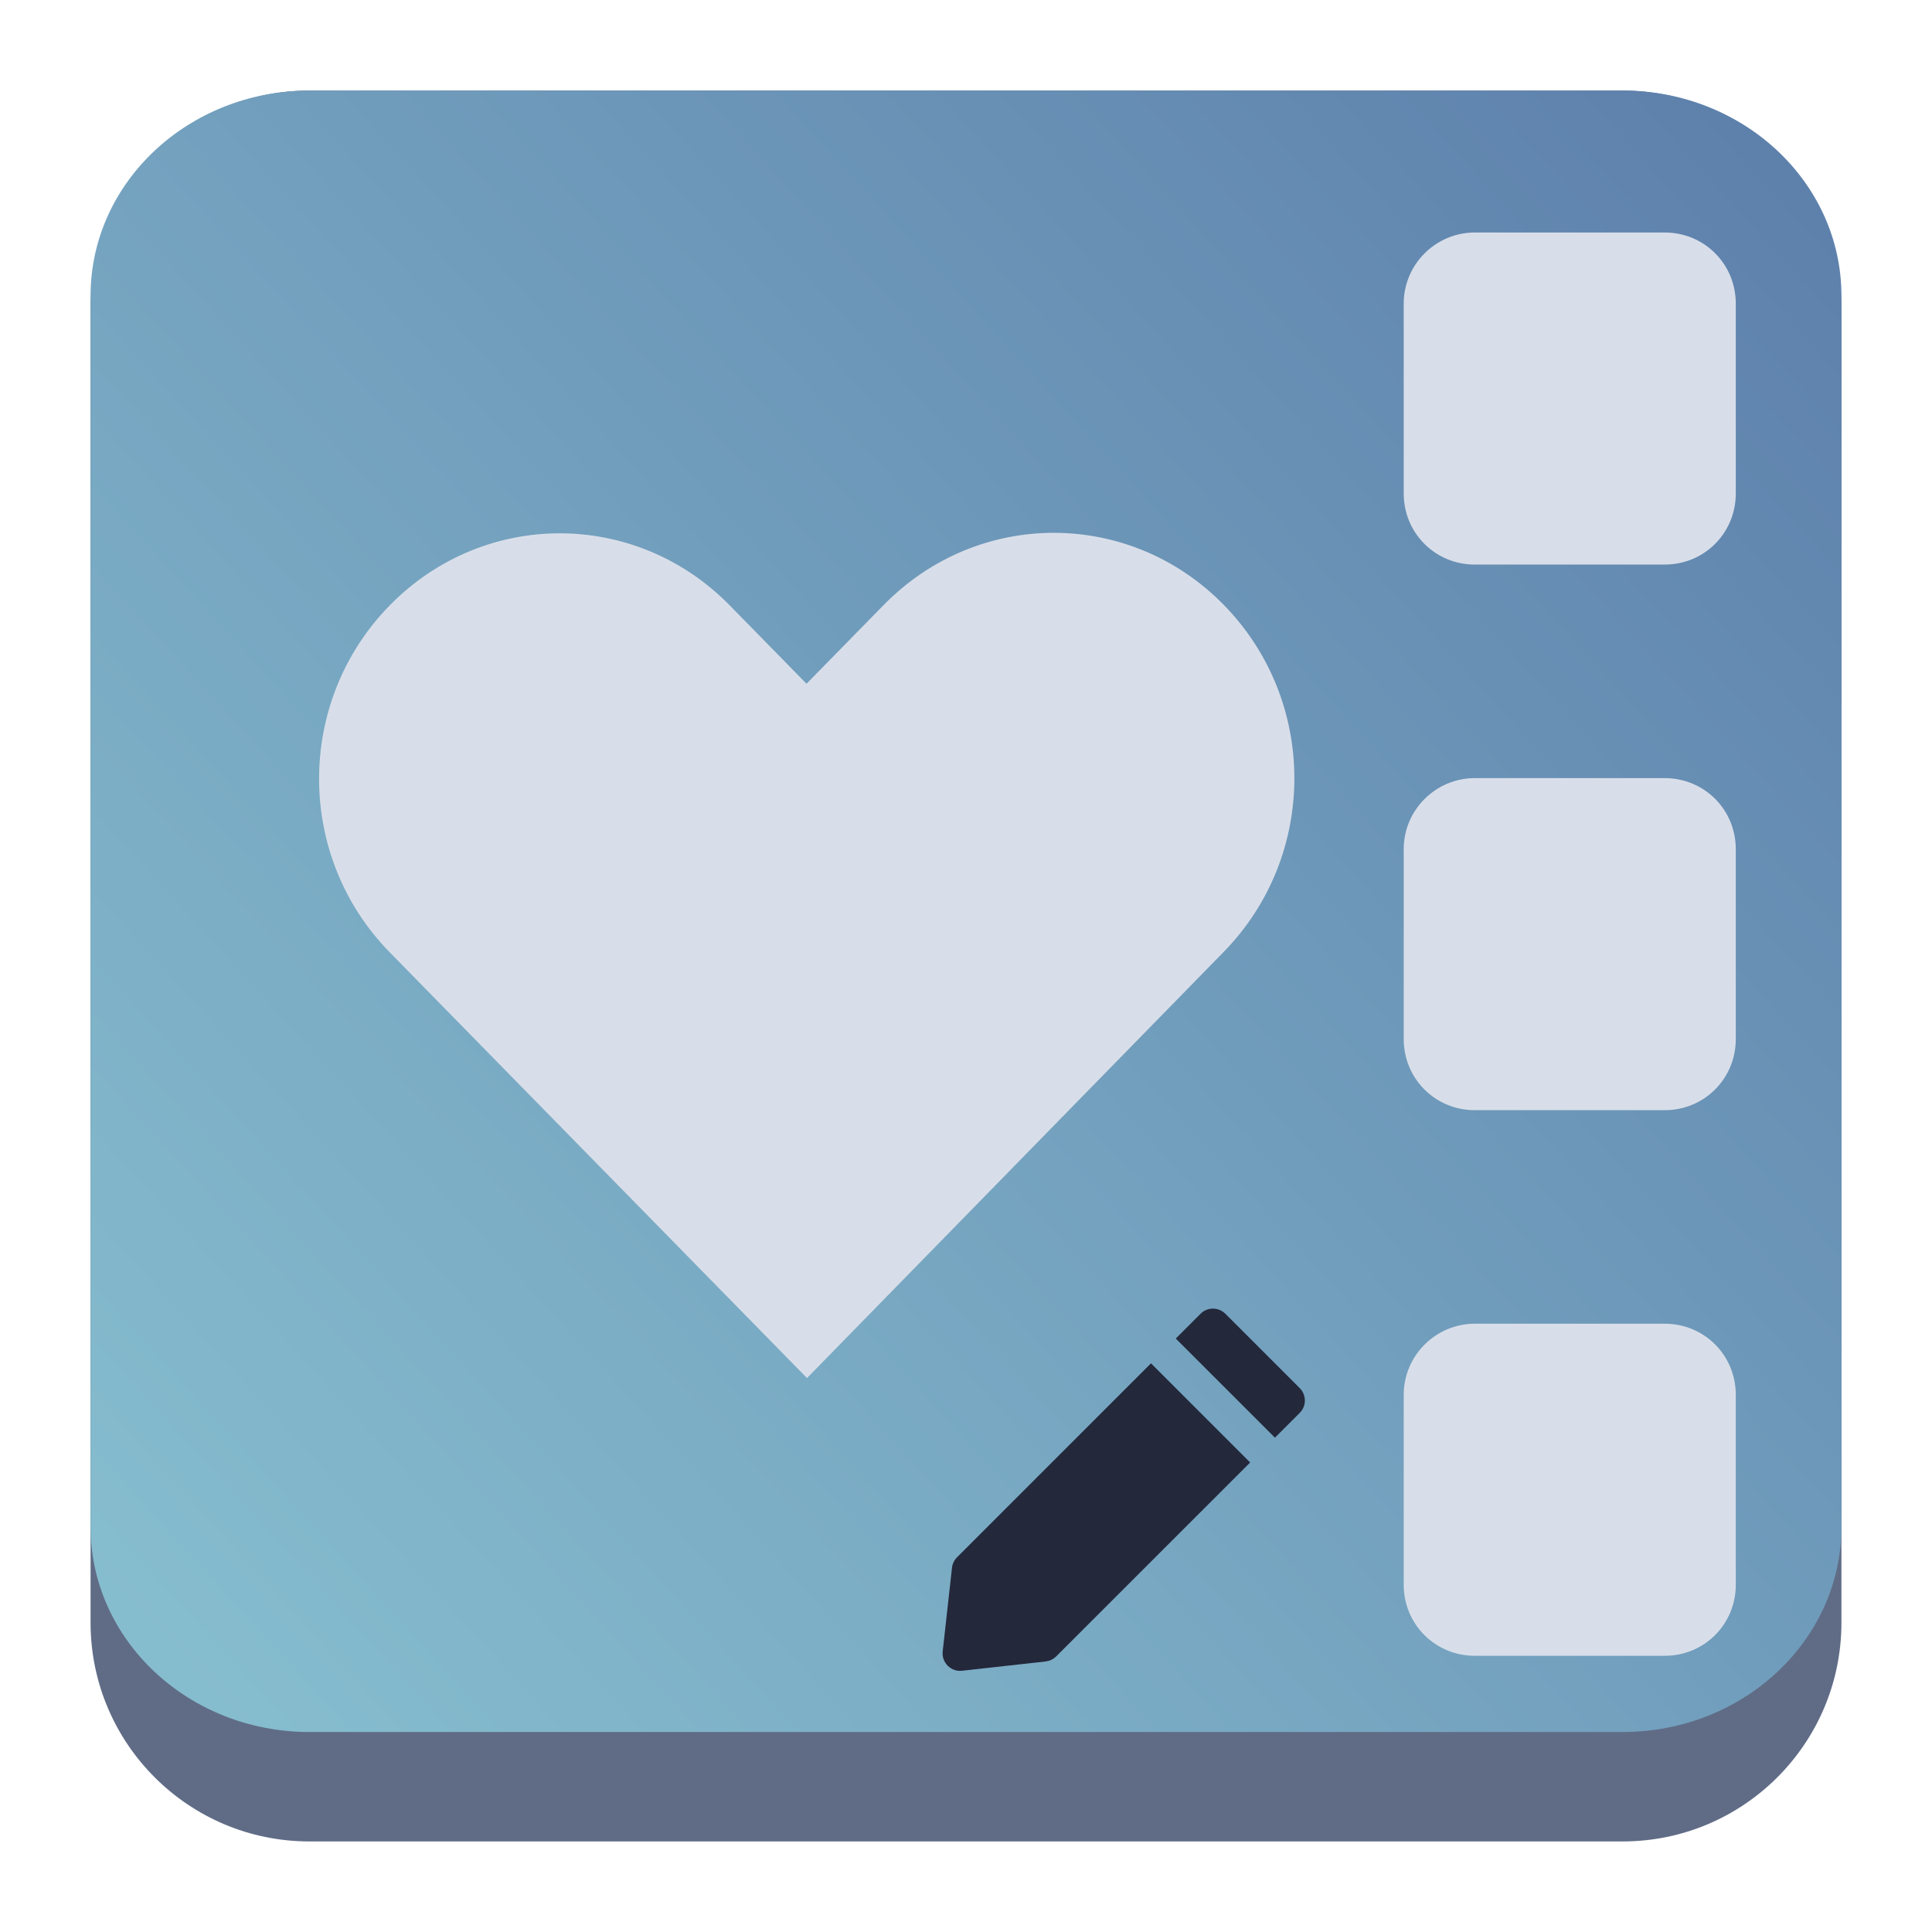 <?xml version="1.0" encoding="UTF-8" standalone="no"?>
<svg
   viewBox="0 0 64 64"
   version="1.1"
   id="svg6"
   sodipodi:docname="bookmark-edit.svg"
   inkscape:version="1.2.1 (9c6d41e410, 2022-07-14)"
   width="64"
   height="64"
   xmlns:inkscape="http://www.inkscape.org/namespaces/inkscape"
   xmlns:sodipodi="http://sodipodi.sourceforge.net/DTD/sodipodi-0.dtd"
   xmlns:xlink="http://www.w3.org/1999/xlink"
   xmlns="http://www.w3.org/2000/svg"
   xmlns:svg="http://www.w3.org/2000/svg"
   xmlns:rdf="http://www.w3.org/1999/02/22-rdf-syntax-ns#"
   xmlns:cc="http://creativecommons.org/ns#"
   xmlns:dc="http://purl.org/dc/elements/1.1/">
  <sodipodi:namedview
     pagecolor="#ffffff"
     bordercolor="#666666"
     borderopacity="1"
     objecttolerance="10"
     gridtolerance="10"
     guidetolerance="10"
     inkscape:pageopacity="0"
     inkscape:pageshadow="2"
     inkscape:window-width="1920"
     inkscape:window-height="1002"
     id="namedview8"
     showgrid="false"
     inkscape:zoom="7.1363635"
     inkscape:cx="37.764332"
     inkscape:cy="36.222931"
     inkscape:window-x="0"
     inkscape:window-y="0"
     inkscape:window-maximized="1"
     inkscape:current-layer="svg6"
     inkscape:lockguides="false"
     inkscape:document-rotation="0"
     inkscape:pagecheckerboard="0"
     inkscape:showpageshadow="2"
     inkscape:deskcolor="#d1d1d1">
    <inkscape:grid
       type="xygrid"
       id="grid858"
       originx="0"
       originy="0" />
  </sodipodi:namedview>
  <defs
     id="defs3051">
    <style
       type="text/css"
       id="current-color-scheme" />
    <linearGradient
       inkscape:collect="always"
       xlink:href="#linearGradient22063-0"
       id="linearGradient22065-6"
       x1="-22"
       y1="5.111"
       x2="-6.444"
       y2="-9.111"
       gradientUnits="userSpaceOnUse"
       gradientTransform="matrix(3.625,0,0,3.625,82.75,39.25)" />
    <linearGradient
       inkscape:collect="always"
       id="linearGradient22063-0">
      <stop
         style="stop-color:#88c0d0;stop-opacity:1;"
         offset="0"
         id="stop22059-6" />
      <stop
         style="stop-color:#5e81ac;stop-opacity:1;"
         offset="1"
         id="stop22061-2" />
    </linearGradient>
  </defs>
  <path
     d="m 3,10.25 c 0,-4.004 3.246,-7.25 7.25,-7.25 h 43.5 c 4.004,0 7.25,3.246 7.25,7.25 v 43.5 c 0,4.004 -3.246,7.25 -7.25,7.25 H 10.25 c -4.004,0 -7.25,-3.246 -7.25,-7.25 z"
     id="path736-7"
     style="fill:#606c86;fill-opacity:1;stroke-width:3.625" />
  <path
     d="M 3,9.797 C 3,6.043 6.246,3 10.25,3 h 43.5 c 4.004,0 7.25,3.043 7.25,6.797 v 40.781 c 0,3.754 -3.246,6.797 -7.25,6.797 H 10.25 c -4.004,0 -7.25,-3.043 -7.25,-6.797 z"
     id="path738-9"
     style="fill:url(#linearGradient22065-6);fill-opacity:1;stroke-width:3.625" />
  <path
     d="m 40.539,20.038 c 3.12,3.183 3.116,8.306 0,11.492 L 26.733,45.65 c -4.608,-4.701 -9.215,-9.403 -13.823,-14.104 -3.12,-3.183 -3.12,-8.309 0,-11.492 3.12,-3.183 8.143,-3.183 11.263,0 l 2.544,2.596 2.56,-2.612 c 3.12,-3.183 8.143,-3.183 11.263,10e-7 z"
     style="color:#000000;fill:#d8dee9;fill-opacity:1;stroke-width:0.538;enable-background:accumulate"
     stroke="none"
     marker="none"
     visibility="visible"
     display="inline"
     overflow="visible"
     id="path2-3-7" />
  <path
     d="m 48.855,25.776 h 6.29 c 1.312,0 2.355,1.043 2.355,2.355 v 6.29 c 0,1.312 -1.043,2.355 -2.355,2.355 H 48.855 C 47.543,36.776 46.5,35.732 46.5,34.421 v -6.29 c 0,-1.312 1.073,-2.355 2.355,-2.355 z"
     id="path14"
     style="fill:#d8dee9;fill-opacity:1;stroke-width:0.298" />
  <path
     d="m 48.855,7.702 h 6.29 c 1.312,0 2.355,1.043 2.355,2.355 v 6.29 c 0,1.312 -1.043,2.355 -2.355,2.355 H 48.855 C 47.543,18.702 46.5,17.658 46.5,16.347 v -6.29 c 0,-1.312 1.073,-2.355 2.355,-2.355 z"
     id="path14-5"
     style="fill:#d8dee9;fill-opacity:1;stroke-width:0.298" />
  <path
     d="m 48.855,43.85 h 6.29 c 1.312,0 2.355,1.043 2.355,2.355 v 6.29 c 0,1.312 -1.043,2.355 -2.355,2.355 H 48.855 C 47.543,54.85 46.5,53.807 46.5,52.495 v -6.29 c 0,-1.312 1.073,-2.355 2.355,-2.355 z"
     id="path14-9"
     style="fill:#d8dee9;fill-opacity:1;stroke-width:0.298" />
  <path
     d="m 40.592,43.52 2.463,2.463 c 0.227,0.227 0.227,0.594 0,0.821 l -0.821,0.821 -3.285,-3.284 0.821,-0.821 c 0.227,-0.227 0.594,-0.227 0.821,0 z m 0.821,4.927 -3.285,-3.285 -6.425,6.425 c -0.093,0.093 -0.152,0.215 -0.167,0.347 l -0.308,2.771 c -0.041,0.37 0.271,0.682 0.641,0.641 l 2.771,-0.308 c 0.131,-0.017 0.253,-0.073 0.346,-0.166 z"
     fill-rule="evenodd"
     id="path2-3-5"
     style="fill:#24283b;fill-opacity:1;stroke-width:0.033" />
</svg>
